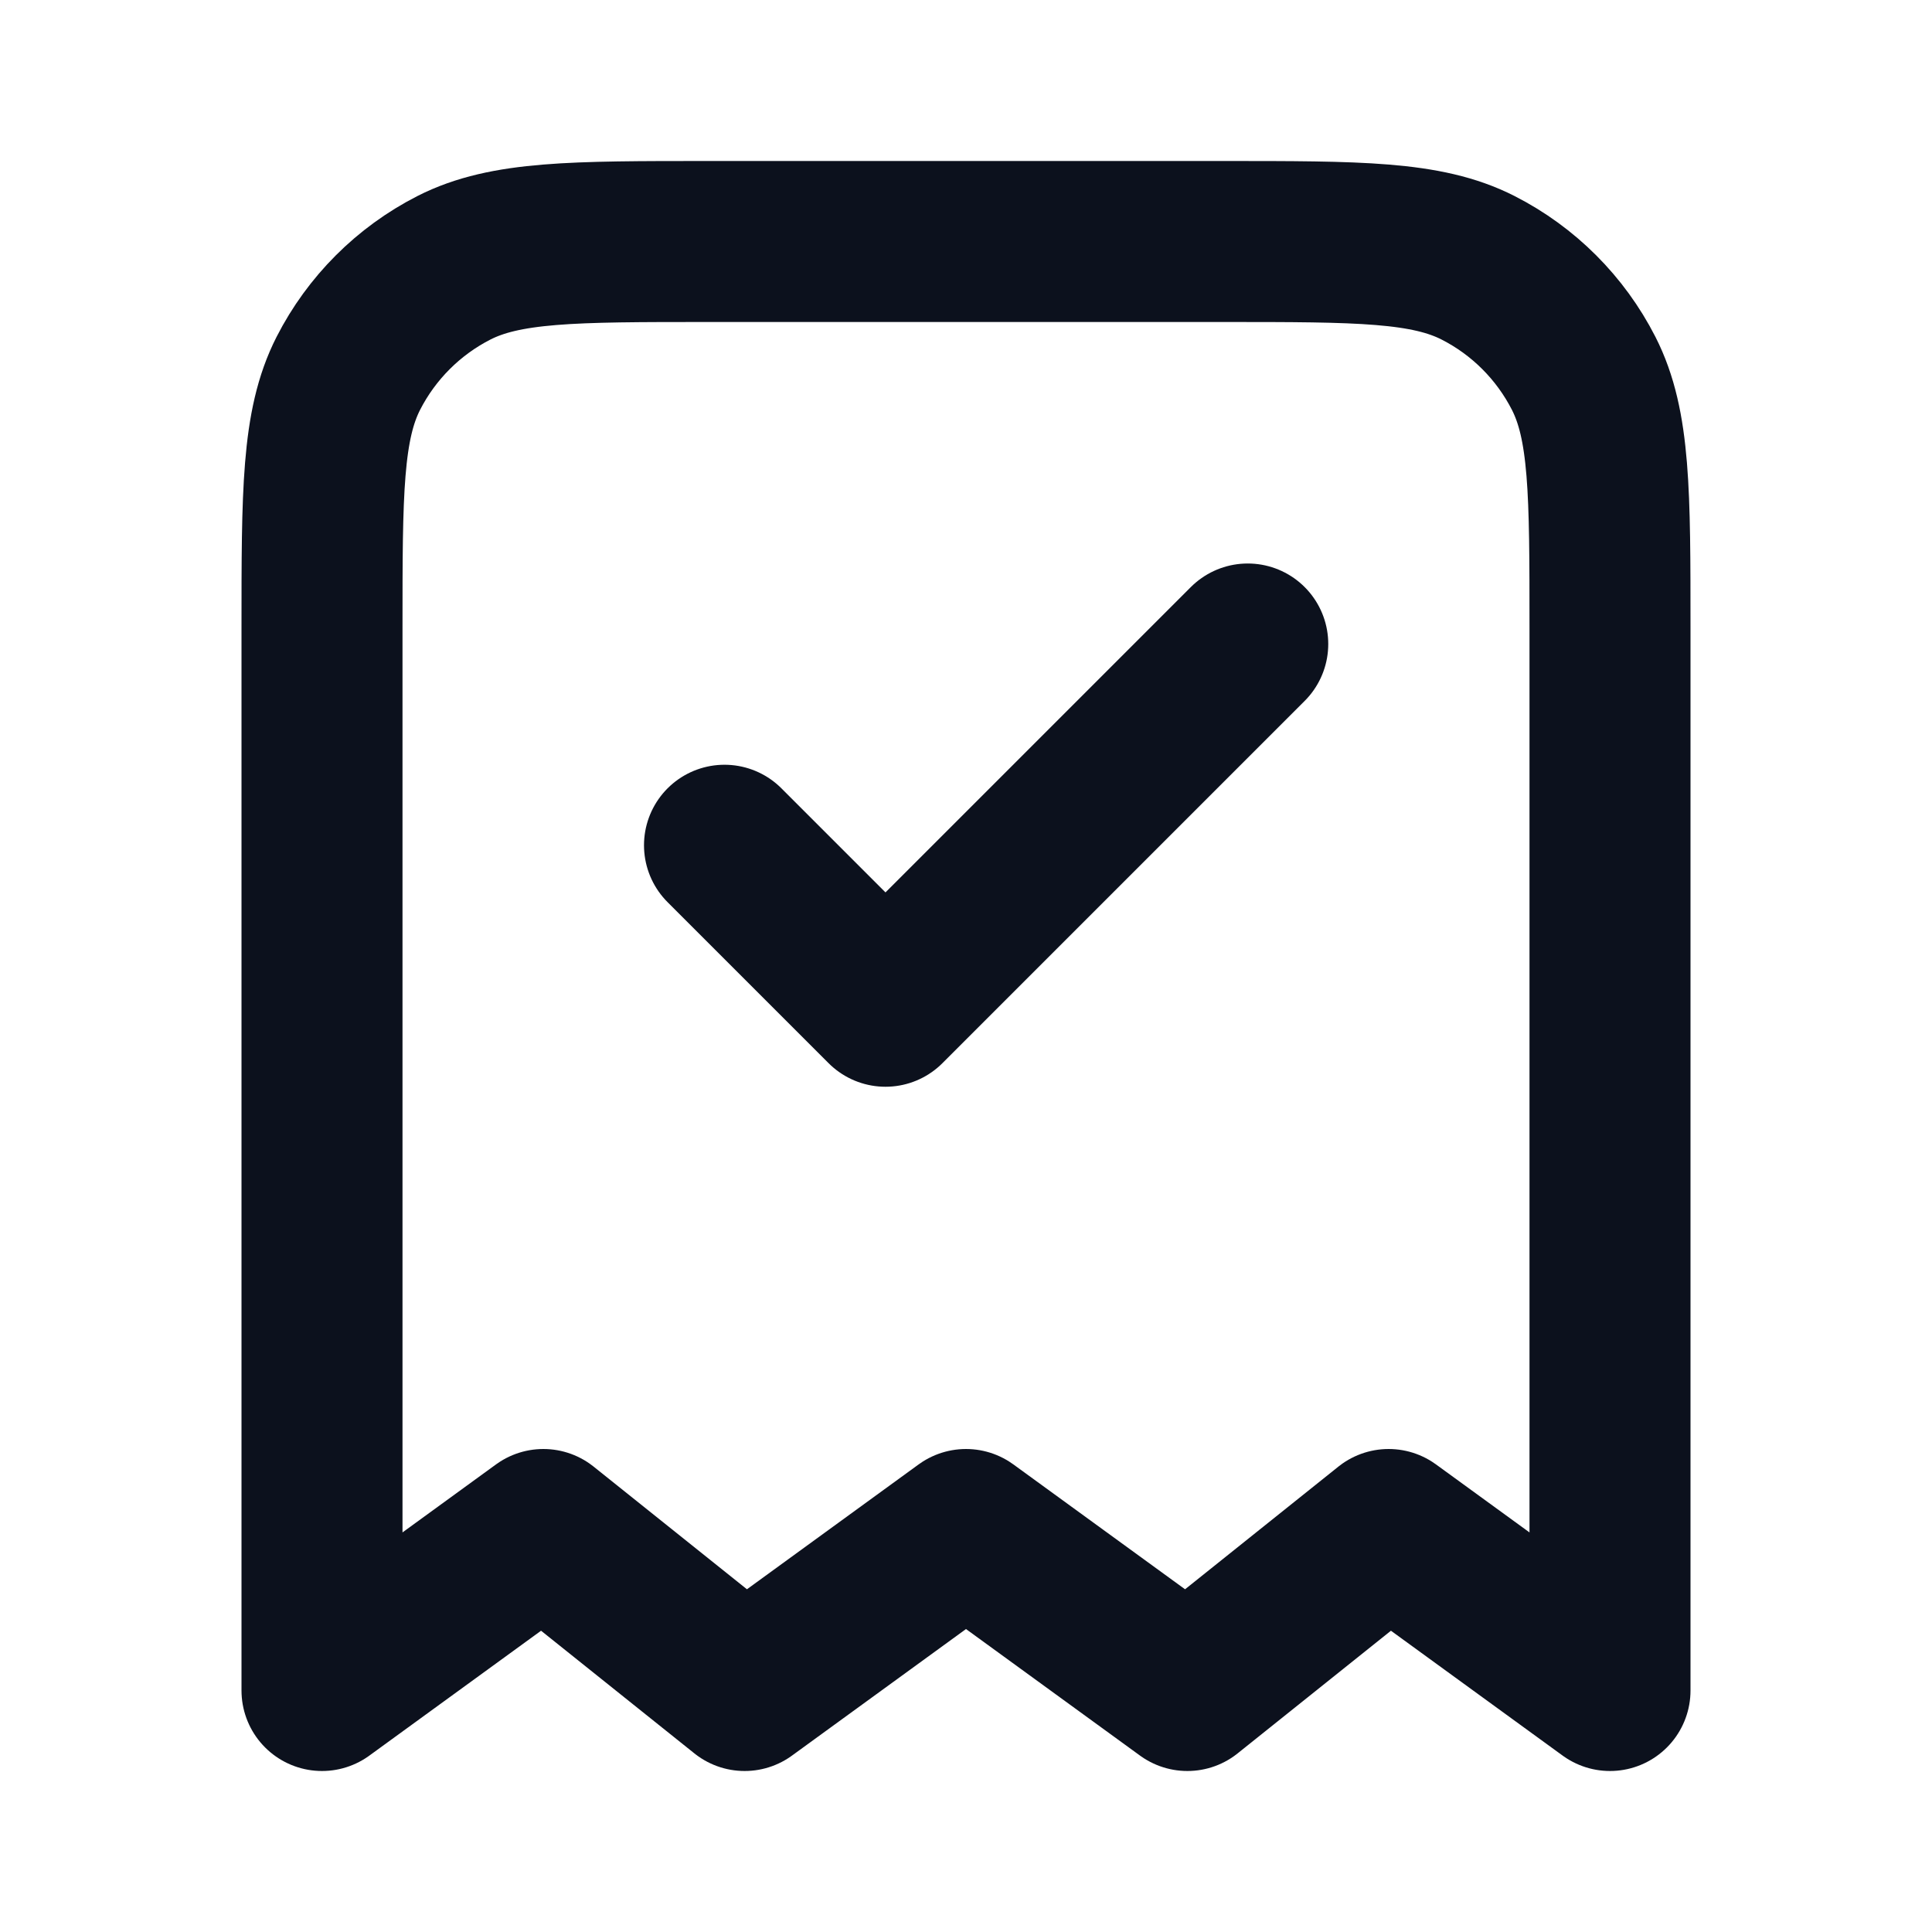 <svg width="24" height="24" viewBox="0 0 24 24" fill="none" xmlns="http://www.w3.org/2000/svg">
<g id="invoice-check">
<path id="Icon" d="M9 10.5L11 12.5L15.5 8M20 21V7.8C20 6.12 20 5.28 19.673 4.638C19.385 4.074 18.927 3.615 18.362 3.327C17.72 3 16.88 3 15.2 3H8.8C7.12 3 6.28 3 5.638 3.327C5.074 3.615 4.615 4.074 4.327 4.638C4 5.28 4 6.12 4 7.8V21L6.75 19L9.25 21L12 19L14.75 21L17.25 19L20 21Z" stroke="#0C111D" stroke-width="2" stroke-linecap="round" stroke-linejoin="round"/>
</g>
</svg>
